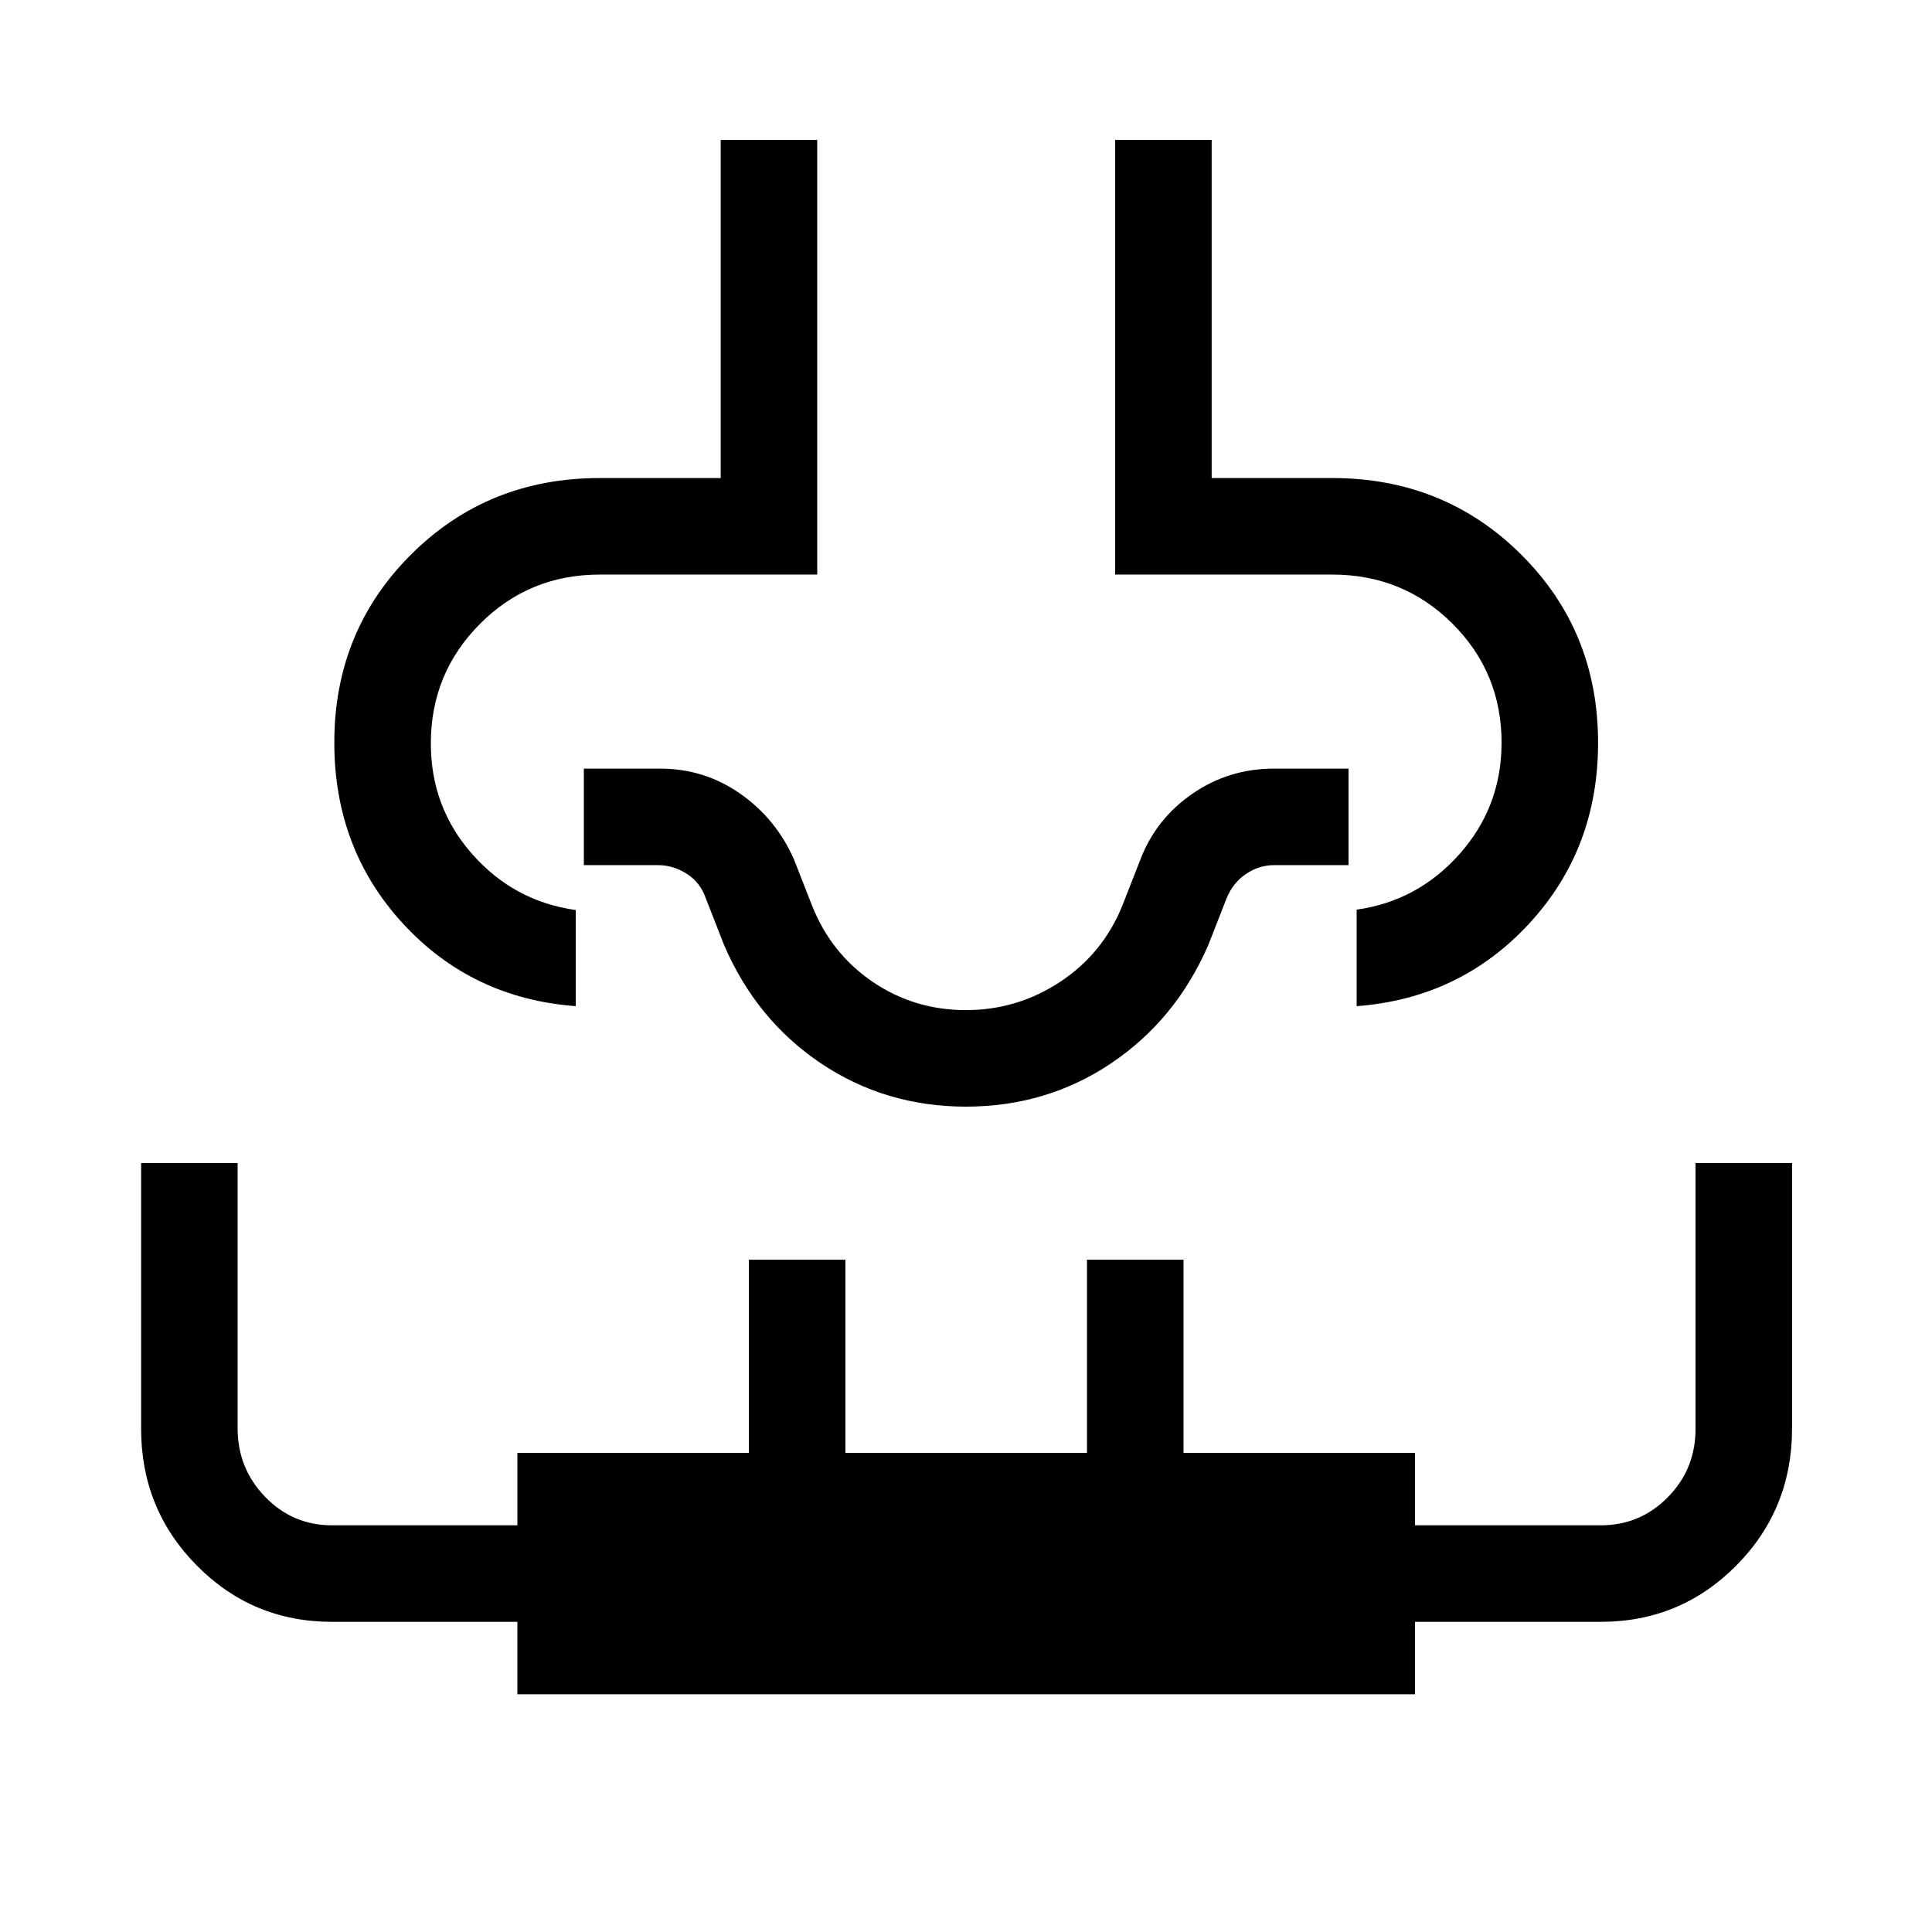<svg xmlns="http://www.w3.org/2000/svg" height="20" viewBox="0 96 960 960" width="20"><path d="M70.117 673.923h47.96v131.805q0 19.935 13.692 34.065 13.693 14.13 33.232 14.13h92.094v-36h115.021v-96h47.96v96h120.04v-96h47.96v96h115.039v36h92.269q19.62 0 33.368-13.98 13.748-13.98 13.748-33.944V673.923h47.96v131.882q0 40.172-27.73 68.125-27.731 27.953-67.346 27.953h-92.269v36H257.077v-36h-92.076q-39.535 0-67.21-27.974-27.674-27.974-27.674-67.937V673.923Zm288-508.383h47.96V381.5H298.001q-35.109 0-59.517 24.519-24.407 24.52-24.407 59.401 0 31.776 20.708 55.139 20.707 23.362 51.292 27.631v47.771q-51.576-3.884-85.768-40.957-34.192-37.074-34.192-90.023 0-55.403 38.115-93.422t93.769-38.019h60.116v-168Zm195.998 0h47.961v168h59.923q55.654 0 93.865 38.019 38.212 38.019 38.212 93.519 0 52.807-34.289 89.903-34.288 37.096-85.672 40.98v-47.96q30.393-4.269 51.197-27.725 20.803-23.457 20.803-55.233 0-34.882-24.464-59.212-24.463-24.331-59.652-24.331H554.115V165.54ZM480 595.961Zm.123 49.924q-40.228 0-72.331-21.602-32.104-21.602-48.061-58.859l-9-23q-2.692-7.907-9.453-12.223-6.761-4.316-14.278-4.316h-36.885v-47.961H328q22 0 39.769 12.423t26.692 32.539l9 23q9.461 23.884 30.133 37.961 20.671 14.077 46.476 14.077h-.144q25.555 0 46.867-14.066 21.312-14.067 30.938-37.972l9-23q7.772-20.097 25.837-32.529 18.065-12.433 40.432-12.433h37.077v47.961H633q-7.401 0-13.883 4.382-6.482 4.383-9.656 12.157l-9 23q-16.149 37.257-48.253 58.859-32.103 21.602-72.331 21.602h.246Z"/></svg>
